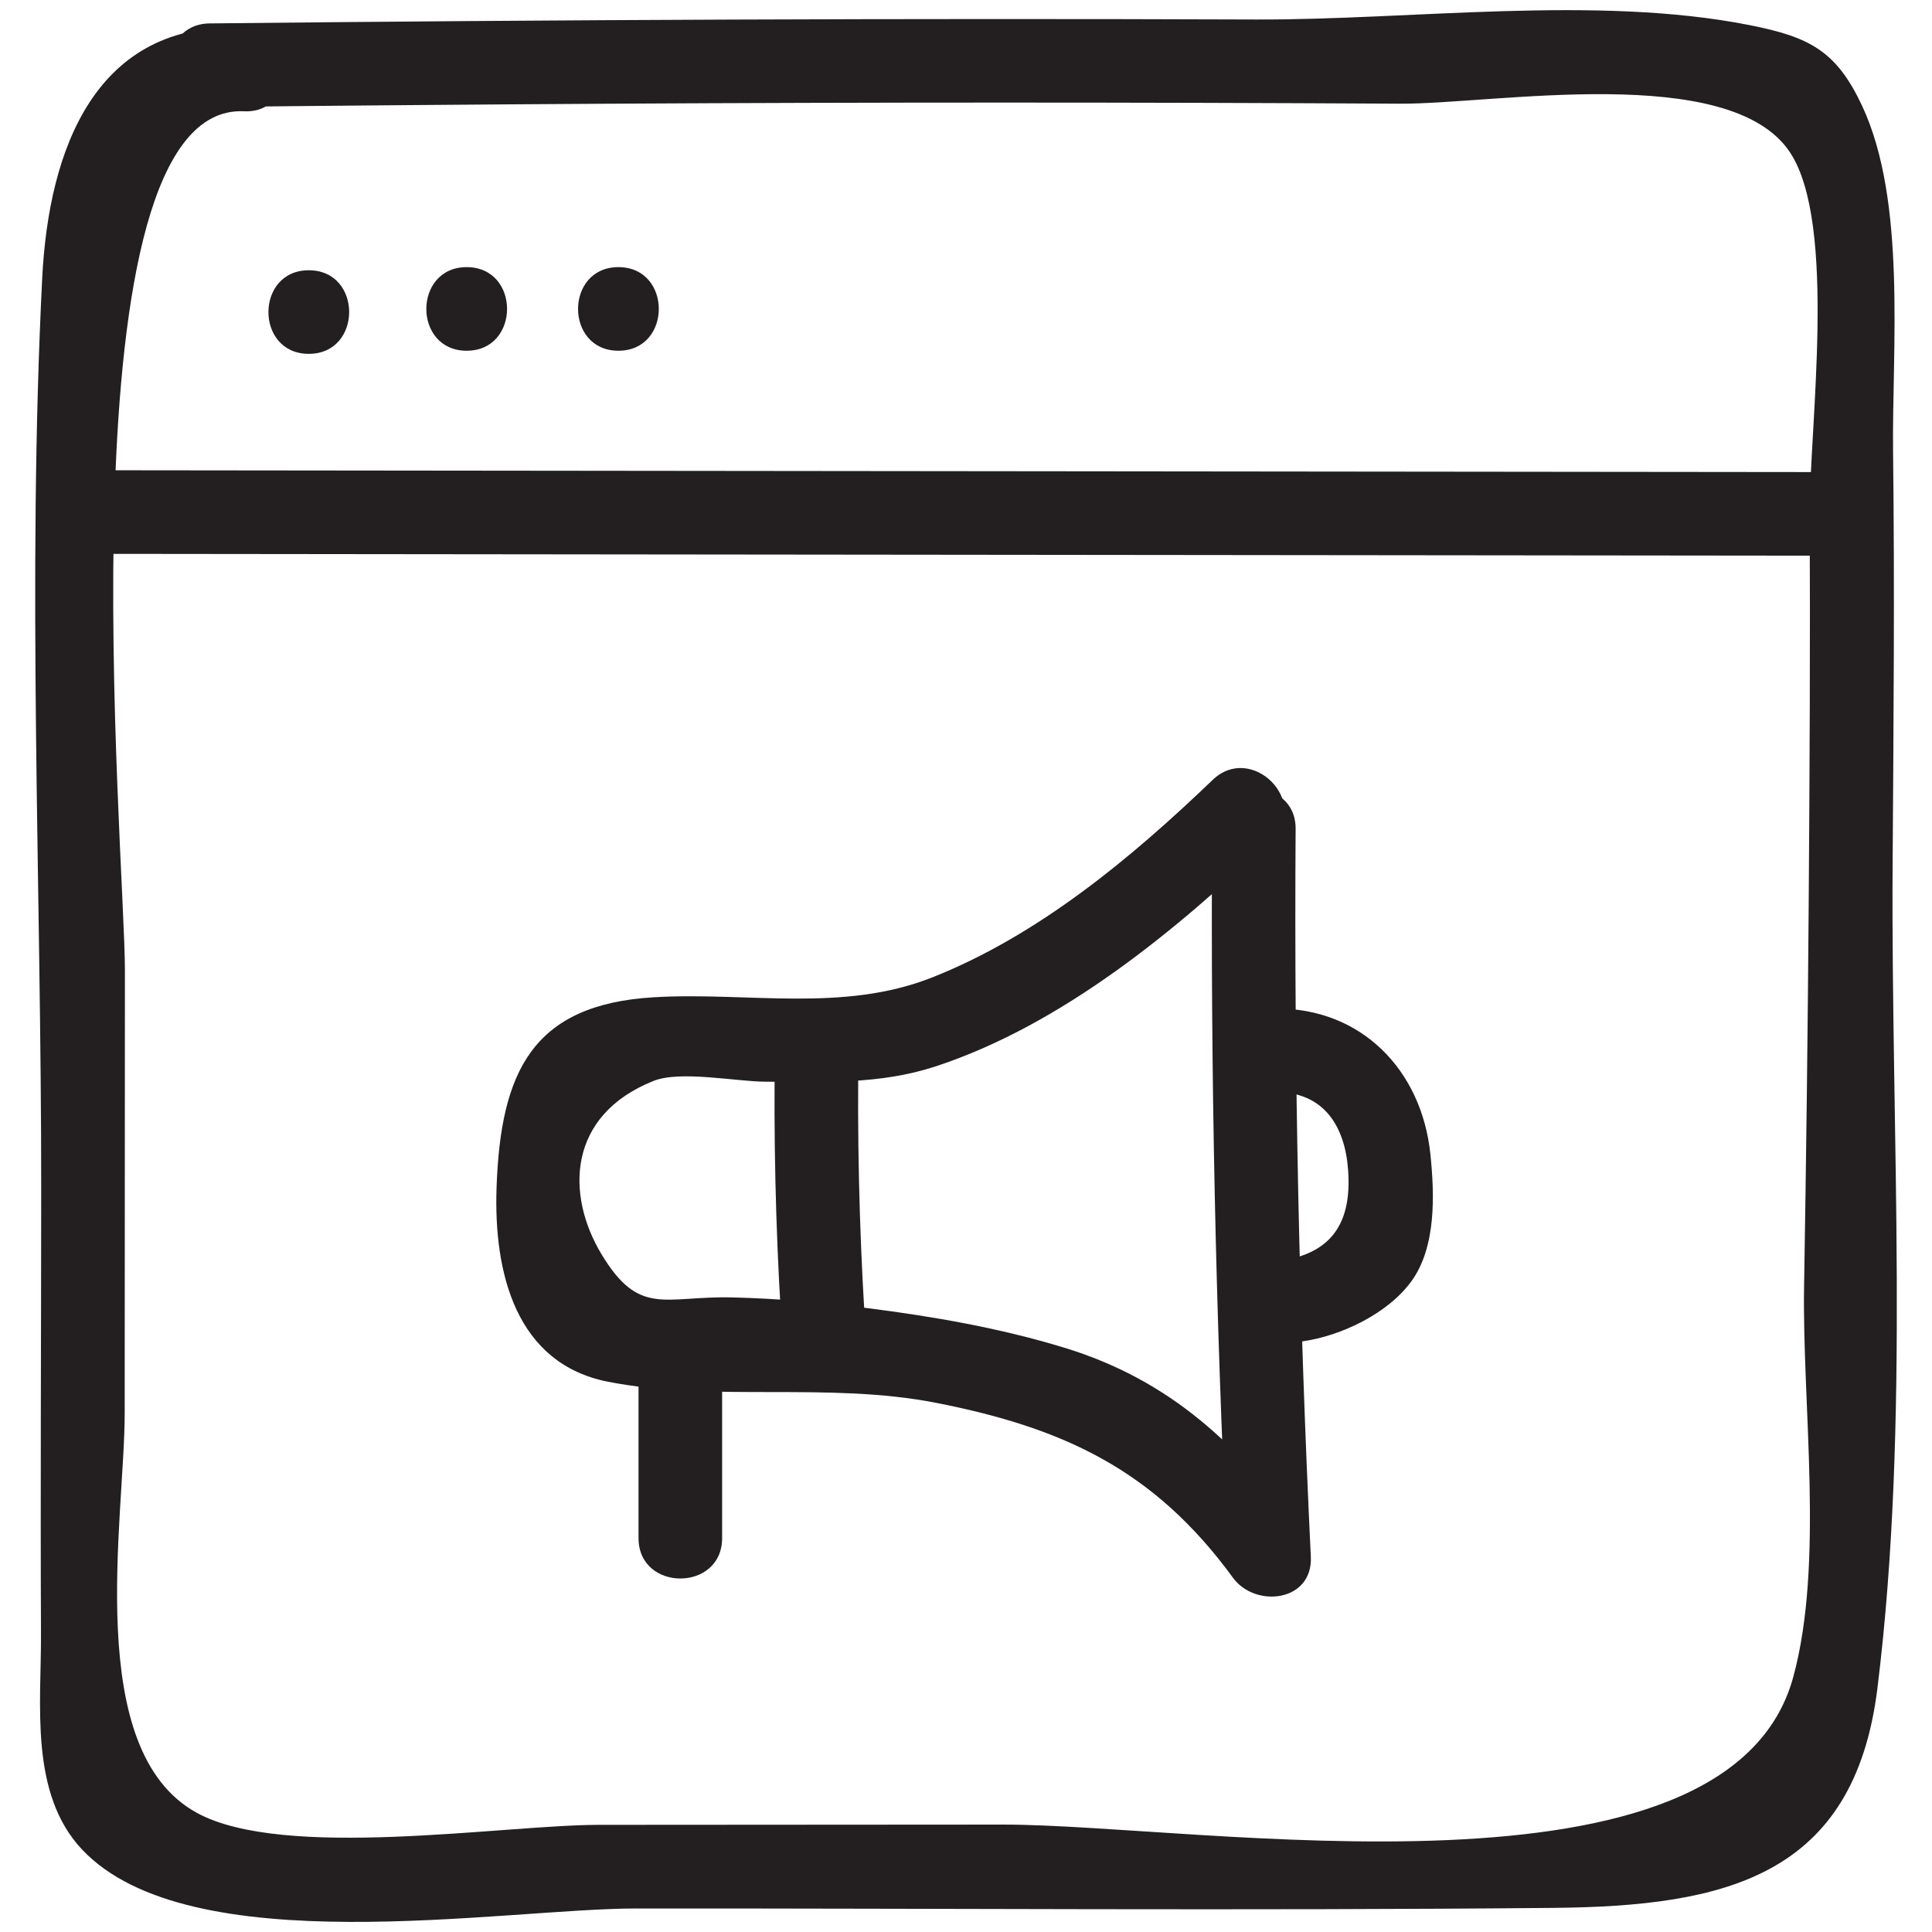 <?xml version="1.0" ?><svg id="Layer_1" style="enable-background:new 0 0 52 52;" version="1.1" viewBox="0 0 52 52" xml:space="preserve" xmlns="http://www.w3.org/2000/svg" xmlns:xlink="http://www.w3.org/1999/xlink"><style type="text/css">
	.st0{fill:#231F20;}
</style><g><g><path class="st0" d="M5.645,2.88c7.12-0.076,14.24-0.119,21.361-0.119    c3.56-0,7.12,0.01,10.68,0.03c2.521,0.014,8.876-1.132,10.492,1.31    c1.276,1.929,0.52,7.417,0.53,9.745c0.016,3.462-0.001,6.925-0.026,10.387    c-0.025,3.462-0.067,6.925-0.125,10.387c-0.054,3.205,0.544,7.441-0.29,10.513    c-1.743,6.418-15.991,3.972-21.276,3.976c-3.622,0.002-7.244,0.005-10.866,0.007    c-2.603,0.002-8.478,0.962-10.827-0.323c-3.078-1.684-1.943-7.897-1.942-10.757    c0.002-3.973,0.004-7.946,0.006-11.92C3.364,22.995,1.559,2.759,6.566,2.995    c1.447,0.068,1.444-2.182,0-2.25C2.562,0.556,1.31,4.027,1.136,7.485    c-0.41,8.154-0.023,16.428-0.027,24.593c-0.002,3.973-0.023,7.947-0.006,11.92    c0.008,1.867-0.313,4.268,1.1,5.776c2.893,3.084,11.301,1.596,14.91,1.593    c8.231-0.005,16.465,0.061,24.696-0.016c4.636-0.043,8.096-0.849,8.722-5.911    c0.891-7.208,0.362-14.889,0.409-22.149c0.024-3.707,0.057-7.416,0.012-11.123    c-0.033-2.748,0.374-6.746-0.835-9.323c-0.694-1.479-1.414-1.851-3.037-2.171    c-4.123-0.813-9.073-0.134-13.277-0.149C24.416,0.49,15.03,0.53,5.645,0.63    C4.198,0.646,4.194,2.896,5.645,2.88L5.645,2.88z"/></g><g><path class="st0" d="M2.728,14.907c15.417,0.016,30.833,0.032,46.25,0.049    c1.448,0.002,1.45-2.248,0-2.25c-15.417-0.016-30.833-0.032-46.25-0.049    C1.28,12.655,1.278,14.905,2.728,14.907L2.728,14.907z"/></g><g><path class="st0" d="M16.645,9.44c1.448,0,1.45-2.25,0-2.25    C15.197,7.19,15.195,9.44,16.645,9.44L16.645,9.44z"/></g><g><path class="st0" d="M12.561,9.44c1.448,0,1.45-2.25,0-2.25    C11.114,7.19,11.111,9.44,12.561,9.44L12.561,9.44z"/></g><g><path class="st0" d="M8.311,9.524c1.448,0,1.45-2.25,0-2.25    C6.864,7.274,6.861,9.524,8.311,9.524L8.311,9.524z"/></g><g><path class="st0" d="M32.624,22.316c-0.043,6.533,0.094,13.059,0.409,19.584    c0.699-0.189,1.398-0.379,2.096-0.568c-1.76-2.414-3.606-4.182-6.495-5.062    c-1.722-0.525-3.515-0.837-5.298-1.063c-1.207-0.153-2.418-0.258-3.635-0.287    c-1.823-0.043-2.492,0.534-3.516-1.17c-0.958-1.595-0.917-3.73,1.405-4.657    c0.72-0.287,2.225,0.018,3.01,0.021c1.57,0.007,3.084,0.081,4.588-0.414    c3.401-1.119,6.501-3.679,9.042-6.118c1.047-1.005-0.546-2.594-1.591-1.591    c-2.186,2.098-4.689,4.183-7.542,5.314c-2.424,0.961-4.98,0.386-7.507,0.537    c-3.261,0.196-4.117,2.007-4.225,5.122c-0.08,2.306,0.525,4.741,3.002,5.226    c2.827,0.554,5.918-0.003,8.83,0.568c3.425,0.672,5.868,1.8,7.988,4.707    c0.601,0.824,2.155,0.65,2.096-0.568c-0.315-6.525-0.452-13.052-0.409-19.584    C34.883,20.867,32.633,20.866,32.624,22.316L32.624,22.316z"/></g><g><path class="st0" d="M34.318,29.394c1.298-0.012,1.878,0.898,1.966,2.09    c0.101,1.368-0.387,2.254-1.853,2.453c-1.428,0.194-0.82,2.362,0.598,2.17    c1.048-0.142,2.317-0.741,2.957-1.619c0.673-0.923,0.626-2.335,0.513-3.424    c-0.235-2.261-1.855-3.941-4.181-3.919    C32.871,27.157,32.867,29.407,34.318,29.394L34.318,29.394z"/></g><g><path class="st0" d="M20.858,28.149c-0.038,2.419,0.016,4.835,0.162,7.25    c0.087,1.439,2.338,1.449,2.25,0c-0.146-2.415-0.2-4.831-0.162-7.25    C23.131,26.7,20.881,26.7,20.858,28.149L20.858,28.149z"/></g><g><path class="st0" d="M17.186,36.482c0,1.639,0,3.278,0,4.917c0,1.448,2.25,1.45,2.25,0    c0-1.639,0-3.278,0-4.917C19.436,35.034,17.186,35.032,17.186,36.482L17.186,36.482z    "/></g></g></svg>